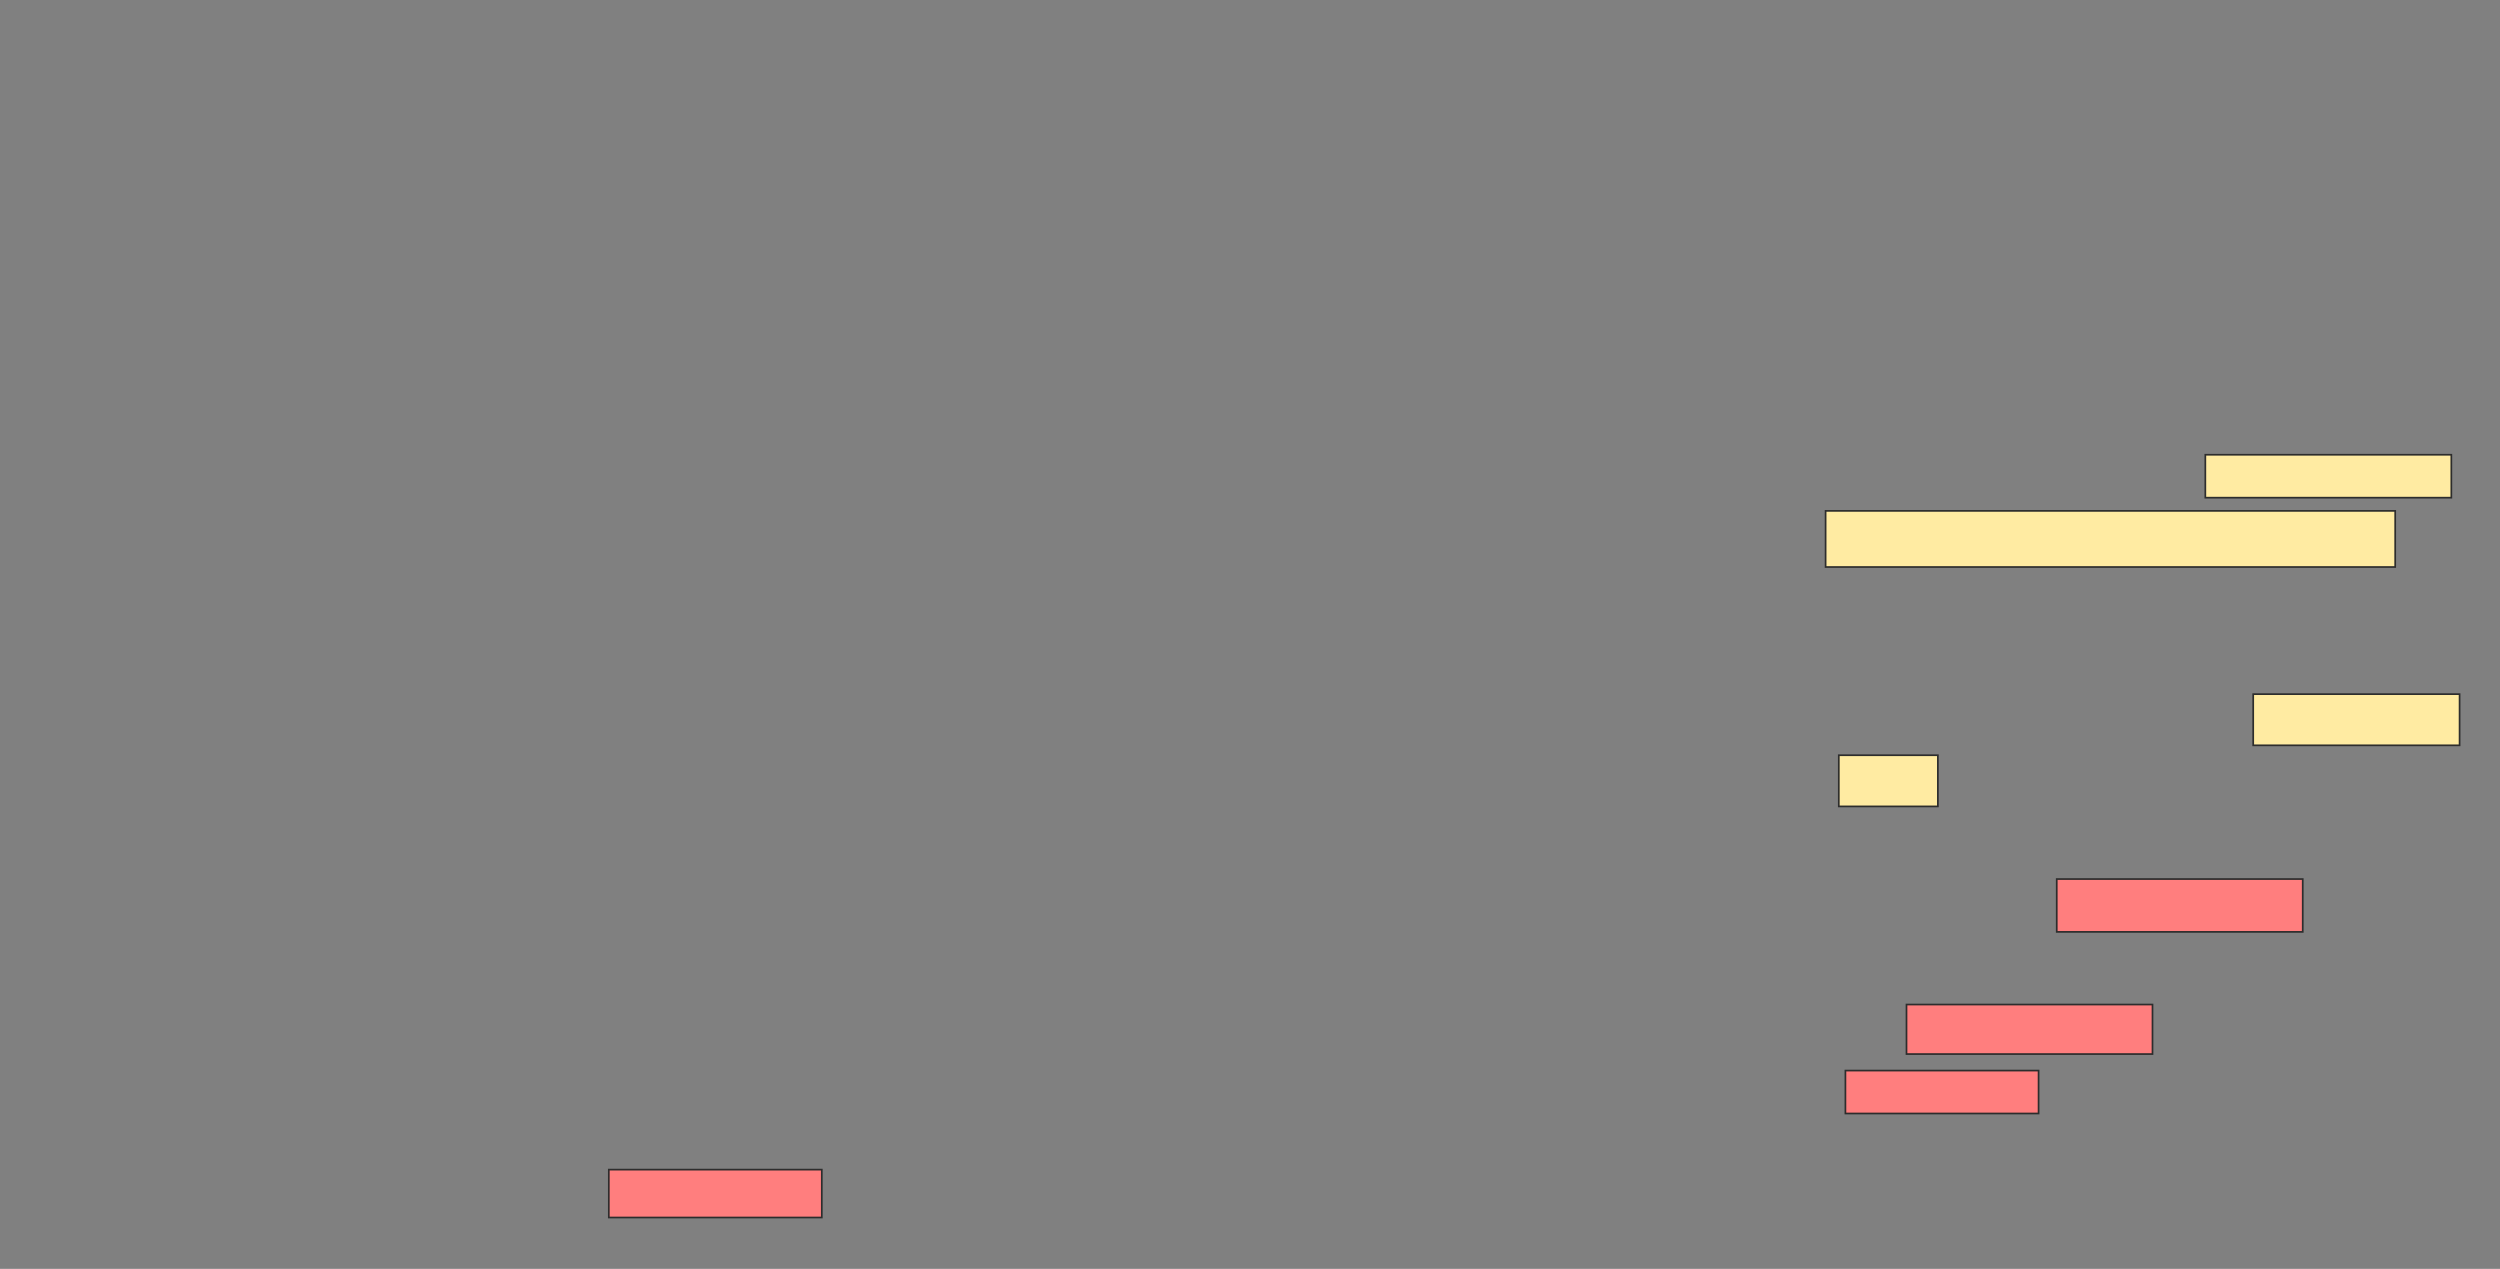 <svg height="739" width="1456" xmlns="http://www.w3.org/2000/svg"><rect width="100%" height="100%" fill="#808080" stroke="none"/><path fill="#FFEBA2" stroke="#2D2D2D" d="M1284.385 264.846H1427.654V289.846H1284.385z"/><path fill="#FFEBA2" stroke="#2D2D2D" d="M1063.231 297.538H1394.962V330.23H1063.231z"/><path fill="#FFEBA2" stroke="#2D2D2D" stroke-dasharray="null" stroke-linecap="null" stroke-linejoin="null" d="M1312.269 404.269H1432.461V434.077H1312.269z"/><path fill="#FFEBA2" stroke="#2D2D2D" stroke-dasharray="null" stroke-linecap="null" stroke-linejoin="null" d="M1070.923 439.846H1128.615V469.654H1070.923z"/><g class="qshape"><g class="qshape"><path class="qshape" fill="#FF7E7E" stroke="#2D2D2D" stroke-dasharray="null" stroke-linecap="null" stroke-linejoin="null" d="M1197.846 511.962H1341.115V542.731H1197.846z"/><path class="qshape" fill="#FF7E7E" stroke="#2D2D2D" stroke-dasharray="null" stroke-linecap="null" stroke-linejoin="null" d="M1110.346 585.038H1253.615V613.884H1110.346z"/><path class="qshape" fill="#FF7E7E" stroke="#2D2D2D" stroke-dasharray="null" stroke-linecap="null" stroke-linejoin="null" d="M1074.769 623.5H1187.269V648.5H1074.769z"/></g><path class="qshape" fill="#FF7E7E" stroke="#2D2D2D" stroke-dasharray="null" stroke-linecap="null" stroke-linejoin="null" d="M354.577 681.192H478.615V709.077H354.577z"/></g></svg>